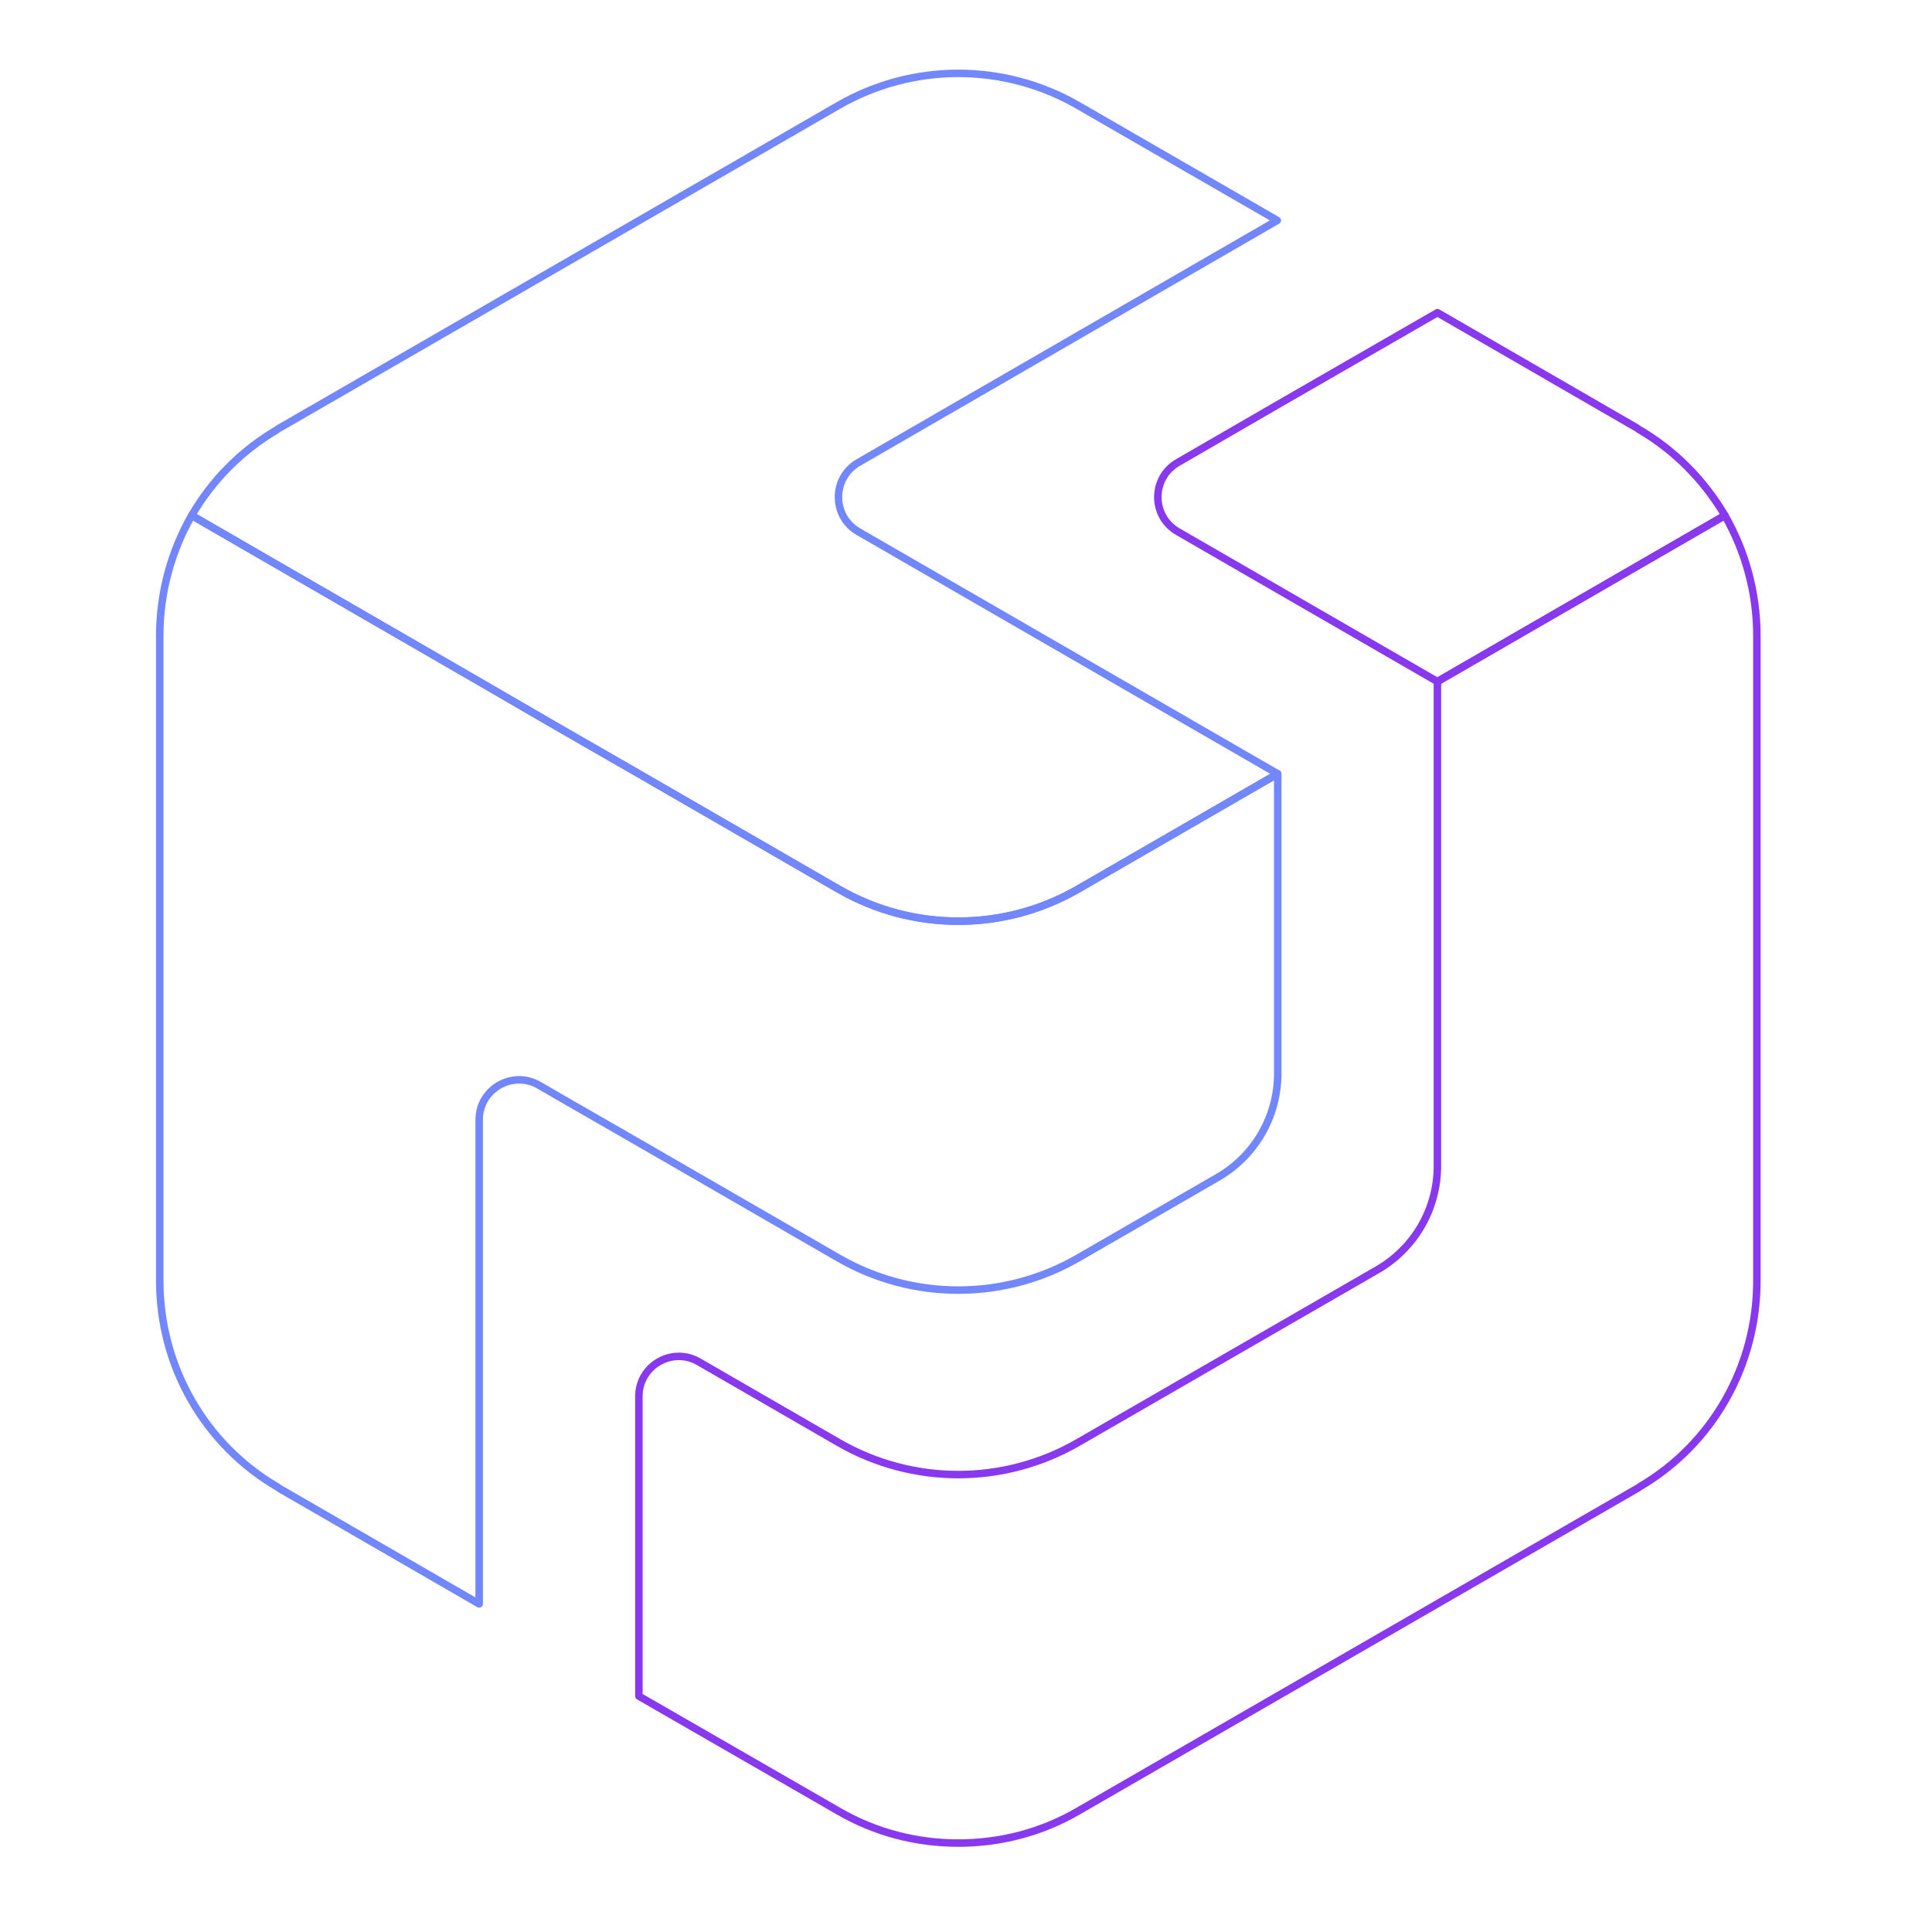 <svg width="16" height="16" viewBox="0 0 16 16" fill="none" xmlns="http://www.w3.org/2000/svg">
  <g transform="scale(0.062)" fill="none" stroke="#7287fd" stroke-linecap="round" stroke-linejoin="round">
    <path d="M144.005 118.757C134.101 124.475 121.904 124.475 112 118.757L85.339 103.36L74.672 97.227L64.005 91.04L25.605 68.853C22.885 73.6 21.339 79.147 21.339 84.907V171.093C21.339 182.453 27.312 192.96 37.125 198.667C37.179 198.72 37.285 198.773 37.339 198.827L64.005 214.24V149.579C64.005 145.467 68.459 142.901 72.016 144.965L74.672 146.507L85.339 152.64L112 168.037C121.904 173.755 134.101 173.755 144.005 168.037L162.672 157.259C167.621 154.4 170.672 149.12 170.672 143.403V103.36L144.011 118.757H144.005Z"/>
    <path d="M170.667 103.36L144.005 118.757C134.101 124.475 121.904 124.475 112 118.757L85.339 103.36L74.672 97.227L64.005 91.04L25.605 68.853C28.325 64.16 32.219 60.213 37.019 57.387C37.125 57.28 37.232 57.227 37.339 57.173L112 14.08C121.92 8.373 134.08 8.373 144 14.08L170.613 29.44L114.661 61.781C111.109 63.835 111.109 68.965 114.661 71.019L170.667 103.36Z"/>
  </g>
  <g transform="scale(0.062)" fill="none" stroke="#8839ef" stroke-linecap="round" stroke-linejoin="round">
    <path d="M230.4 68.853L192 91.04L157.323 71.013C153.771 68.96 153.765 63.835 157.323 61.781L170.619 54.085L192.005 41.765L218.672 57.179C218.725 57.232 218.832 57.285 218.885 57.339C223.739 60.165 227.632 64.165 230.405 68.859L230.4 68.853Z"/>
    <path d="M230.4 68.853L192 91.04V155.744C192 161.451 188.96 166.72 184.027 169.584L143.995 192.683C134.096 198.395 121.899 198.395 112 192.677L93.339 181.899C89.781 179.845 85.339 182.411 85.339 186.517V226.56L112.005 241.92C116.965 244.8 122.459 246.187 128.005 246.187C133.552 246.187 139.045 244.8 144.005 241.92L218.672 198.827C218.779 198.773 218.885 198.72 218.992 198.613C228.752 192.907 234.672 182.453 234.672 171.093V84.907C234.672 79.147 233.12 73.6 230.4 68.853Z"/>
  </g>
</svg>